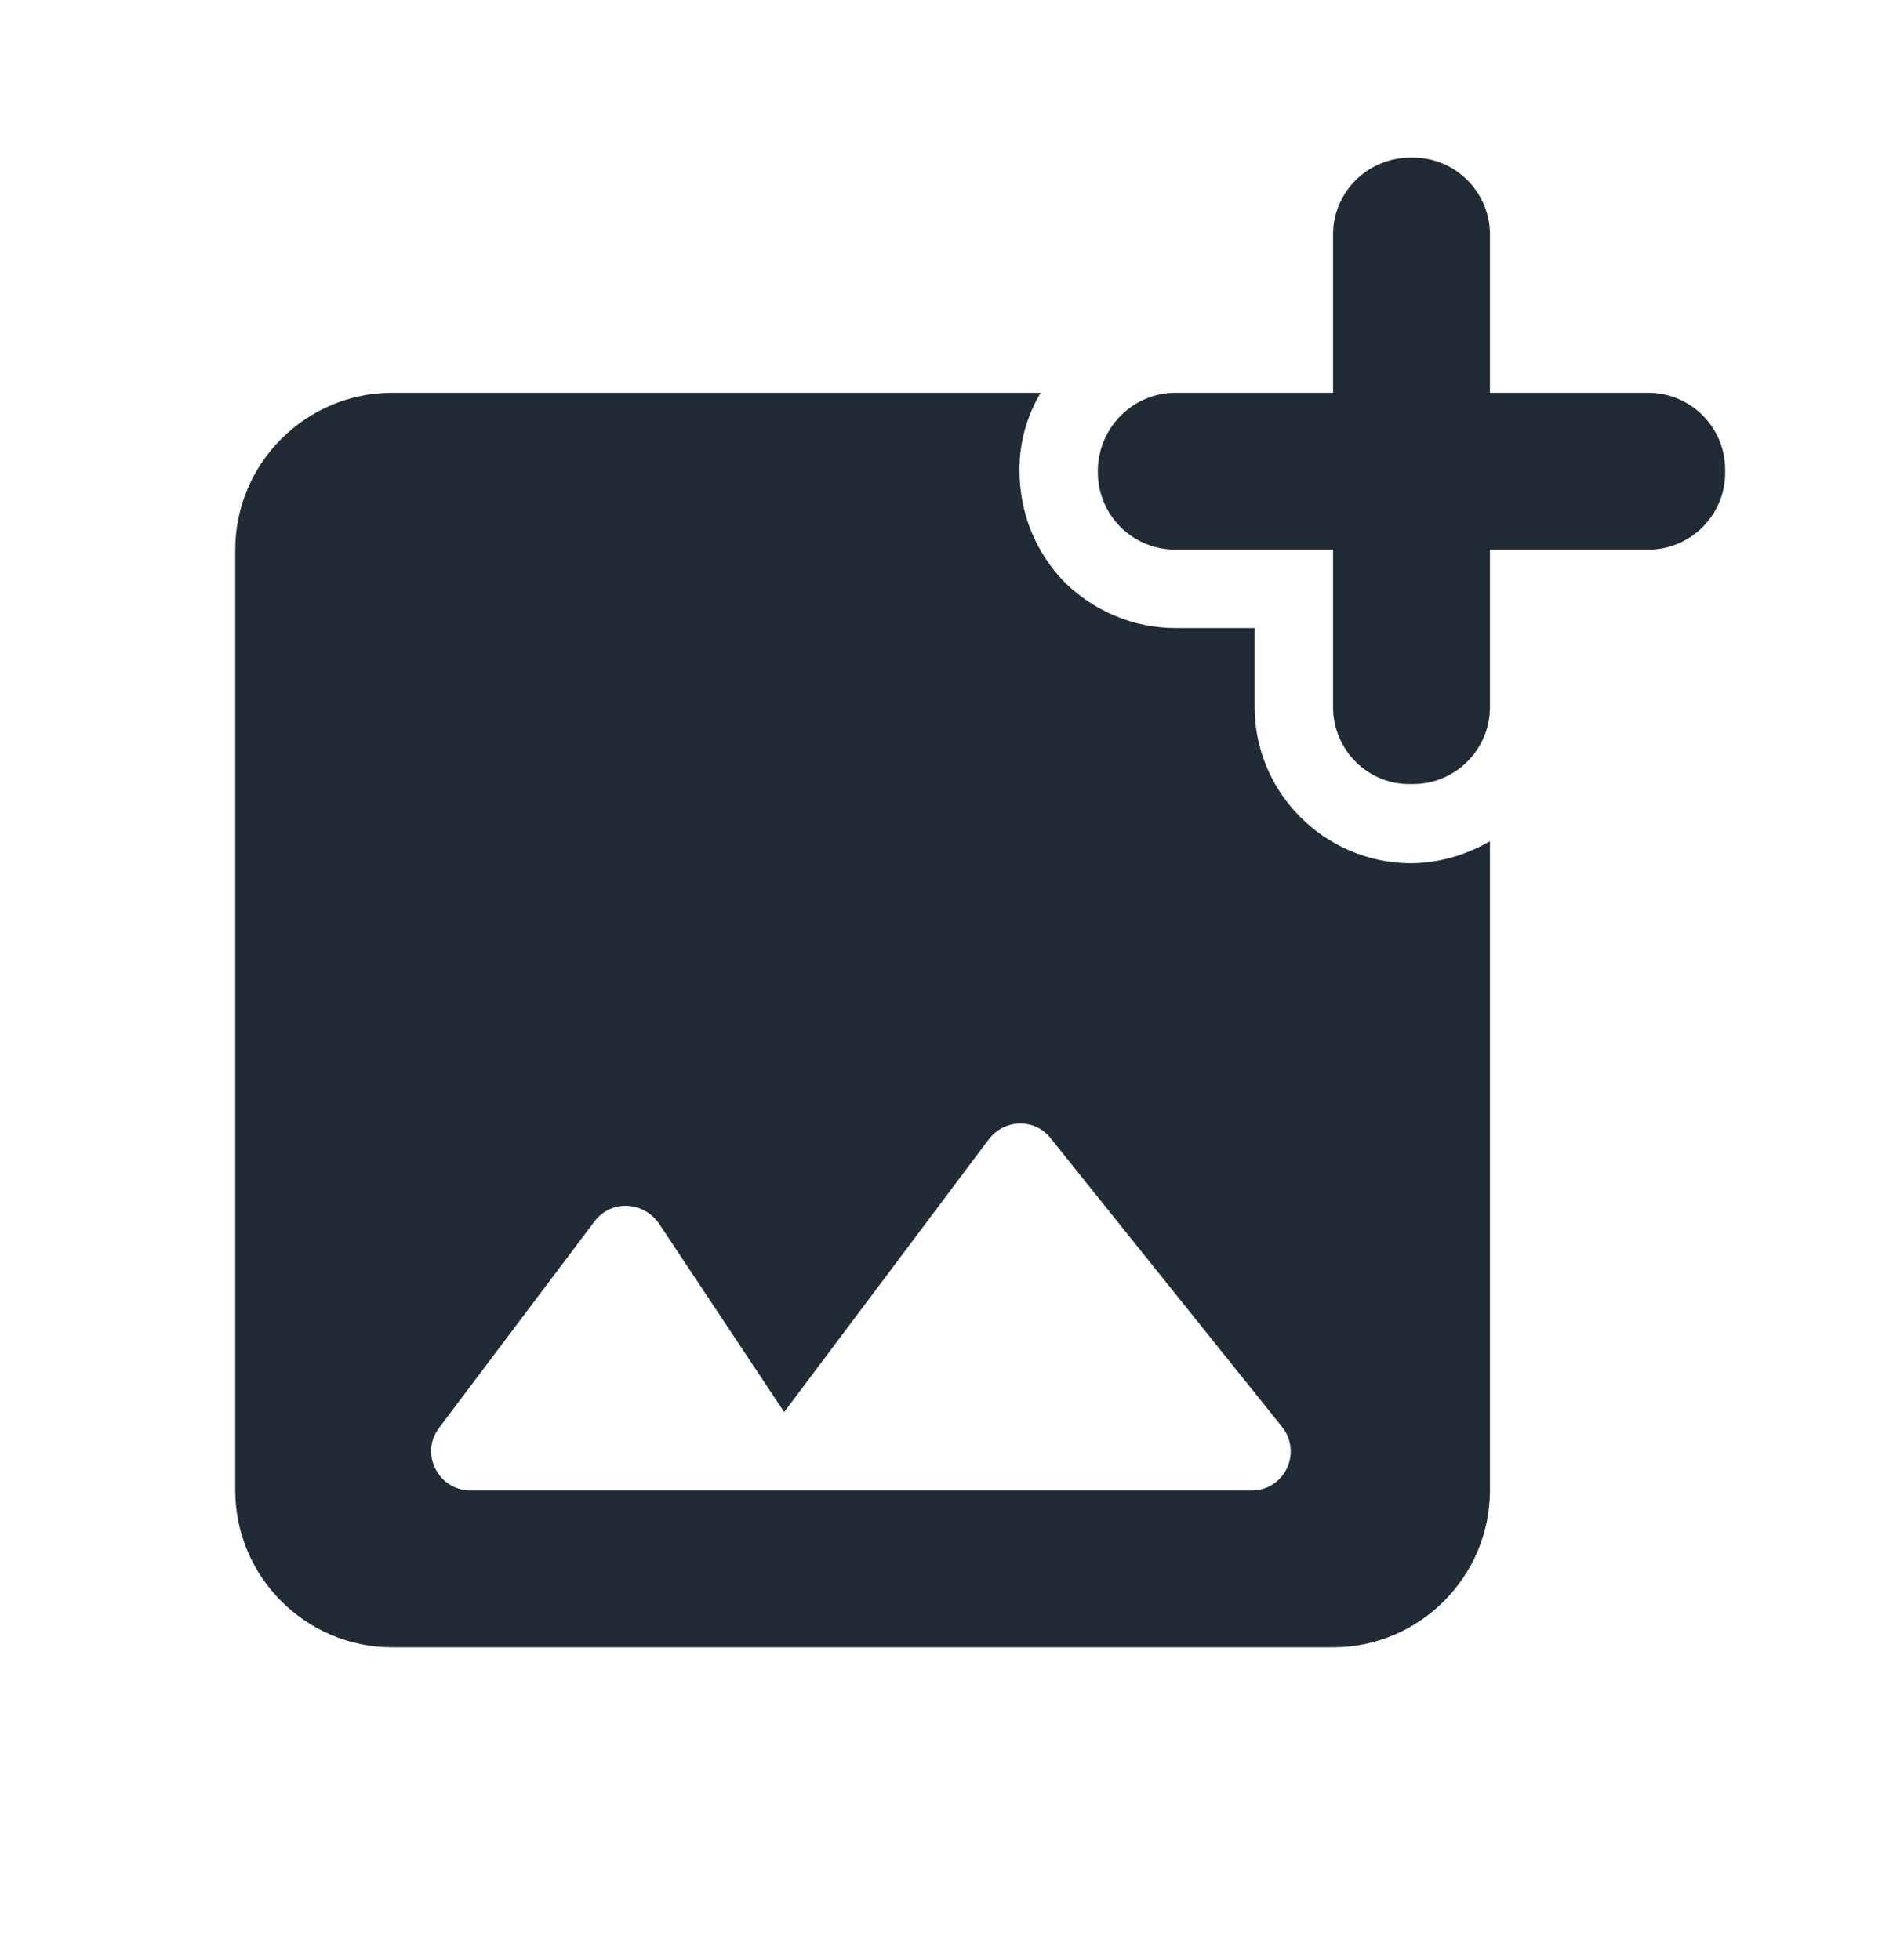 <svg width="24" height="25" viewBox="0 0 24 25" fill="none" xmlns="http://www.w3.org/2000/svg">
<path fill-rule="evenodd" clip-rule="evenodd" d="M21.02 5.01H19V2.99C19 2.45 18.56 2.01 18.02 2.01H17.99C17.44 2.01 17 2.45 17 2.99V5.01H14.99C14.45 5.01 14.01 5.45 14 5.99V6.02C14 6.57 14.44 7.01 14.99 7.01H17V9.02C17 9.56 17.44 10.01 17.99 10H18.02C18.56 10 19 9.56 19 9.02V7.01H21.02C21.56 7.01 22 6.57 22 6.03V5.99C22 5.45 21.56 5.01 21.02 5.01ZM16 9.02V8.01H14.99C14.46 8.01 13.96 7.8 13.58 7.43C13.21 7.05 13 6.55 13 5.99C13 5.63 13.1 5.3 13.27 5.01H5C3.9 5.01 3 5.91 3 7.01V19.01C3 20.11 3.9 21.01 5 21.01H17C18.1 21.01 19 20.11 19 19.01V10.73C18.7 10.9 18.36 11.01 17.98 11.01C16.89 11 16 10.11 16 9.02ZM6 19.01H15.96C16.38 19.01 16.61 18.53 16.35 18.2L13.4 14.52C13.2 14.26 12.81 14.27 12.61 14.53L10 18.01L8.4 15.6C8.2 15.32 7.79 15.3 7.58 15.58L5.6 18.21C5.35 18.54 5.59 19.01 6 19.01Z" fill="#212B36"/>
</svg>
